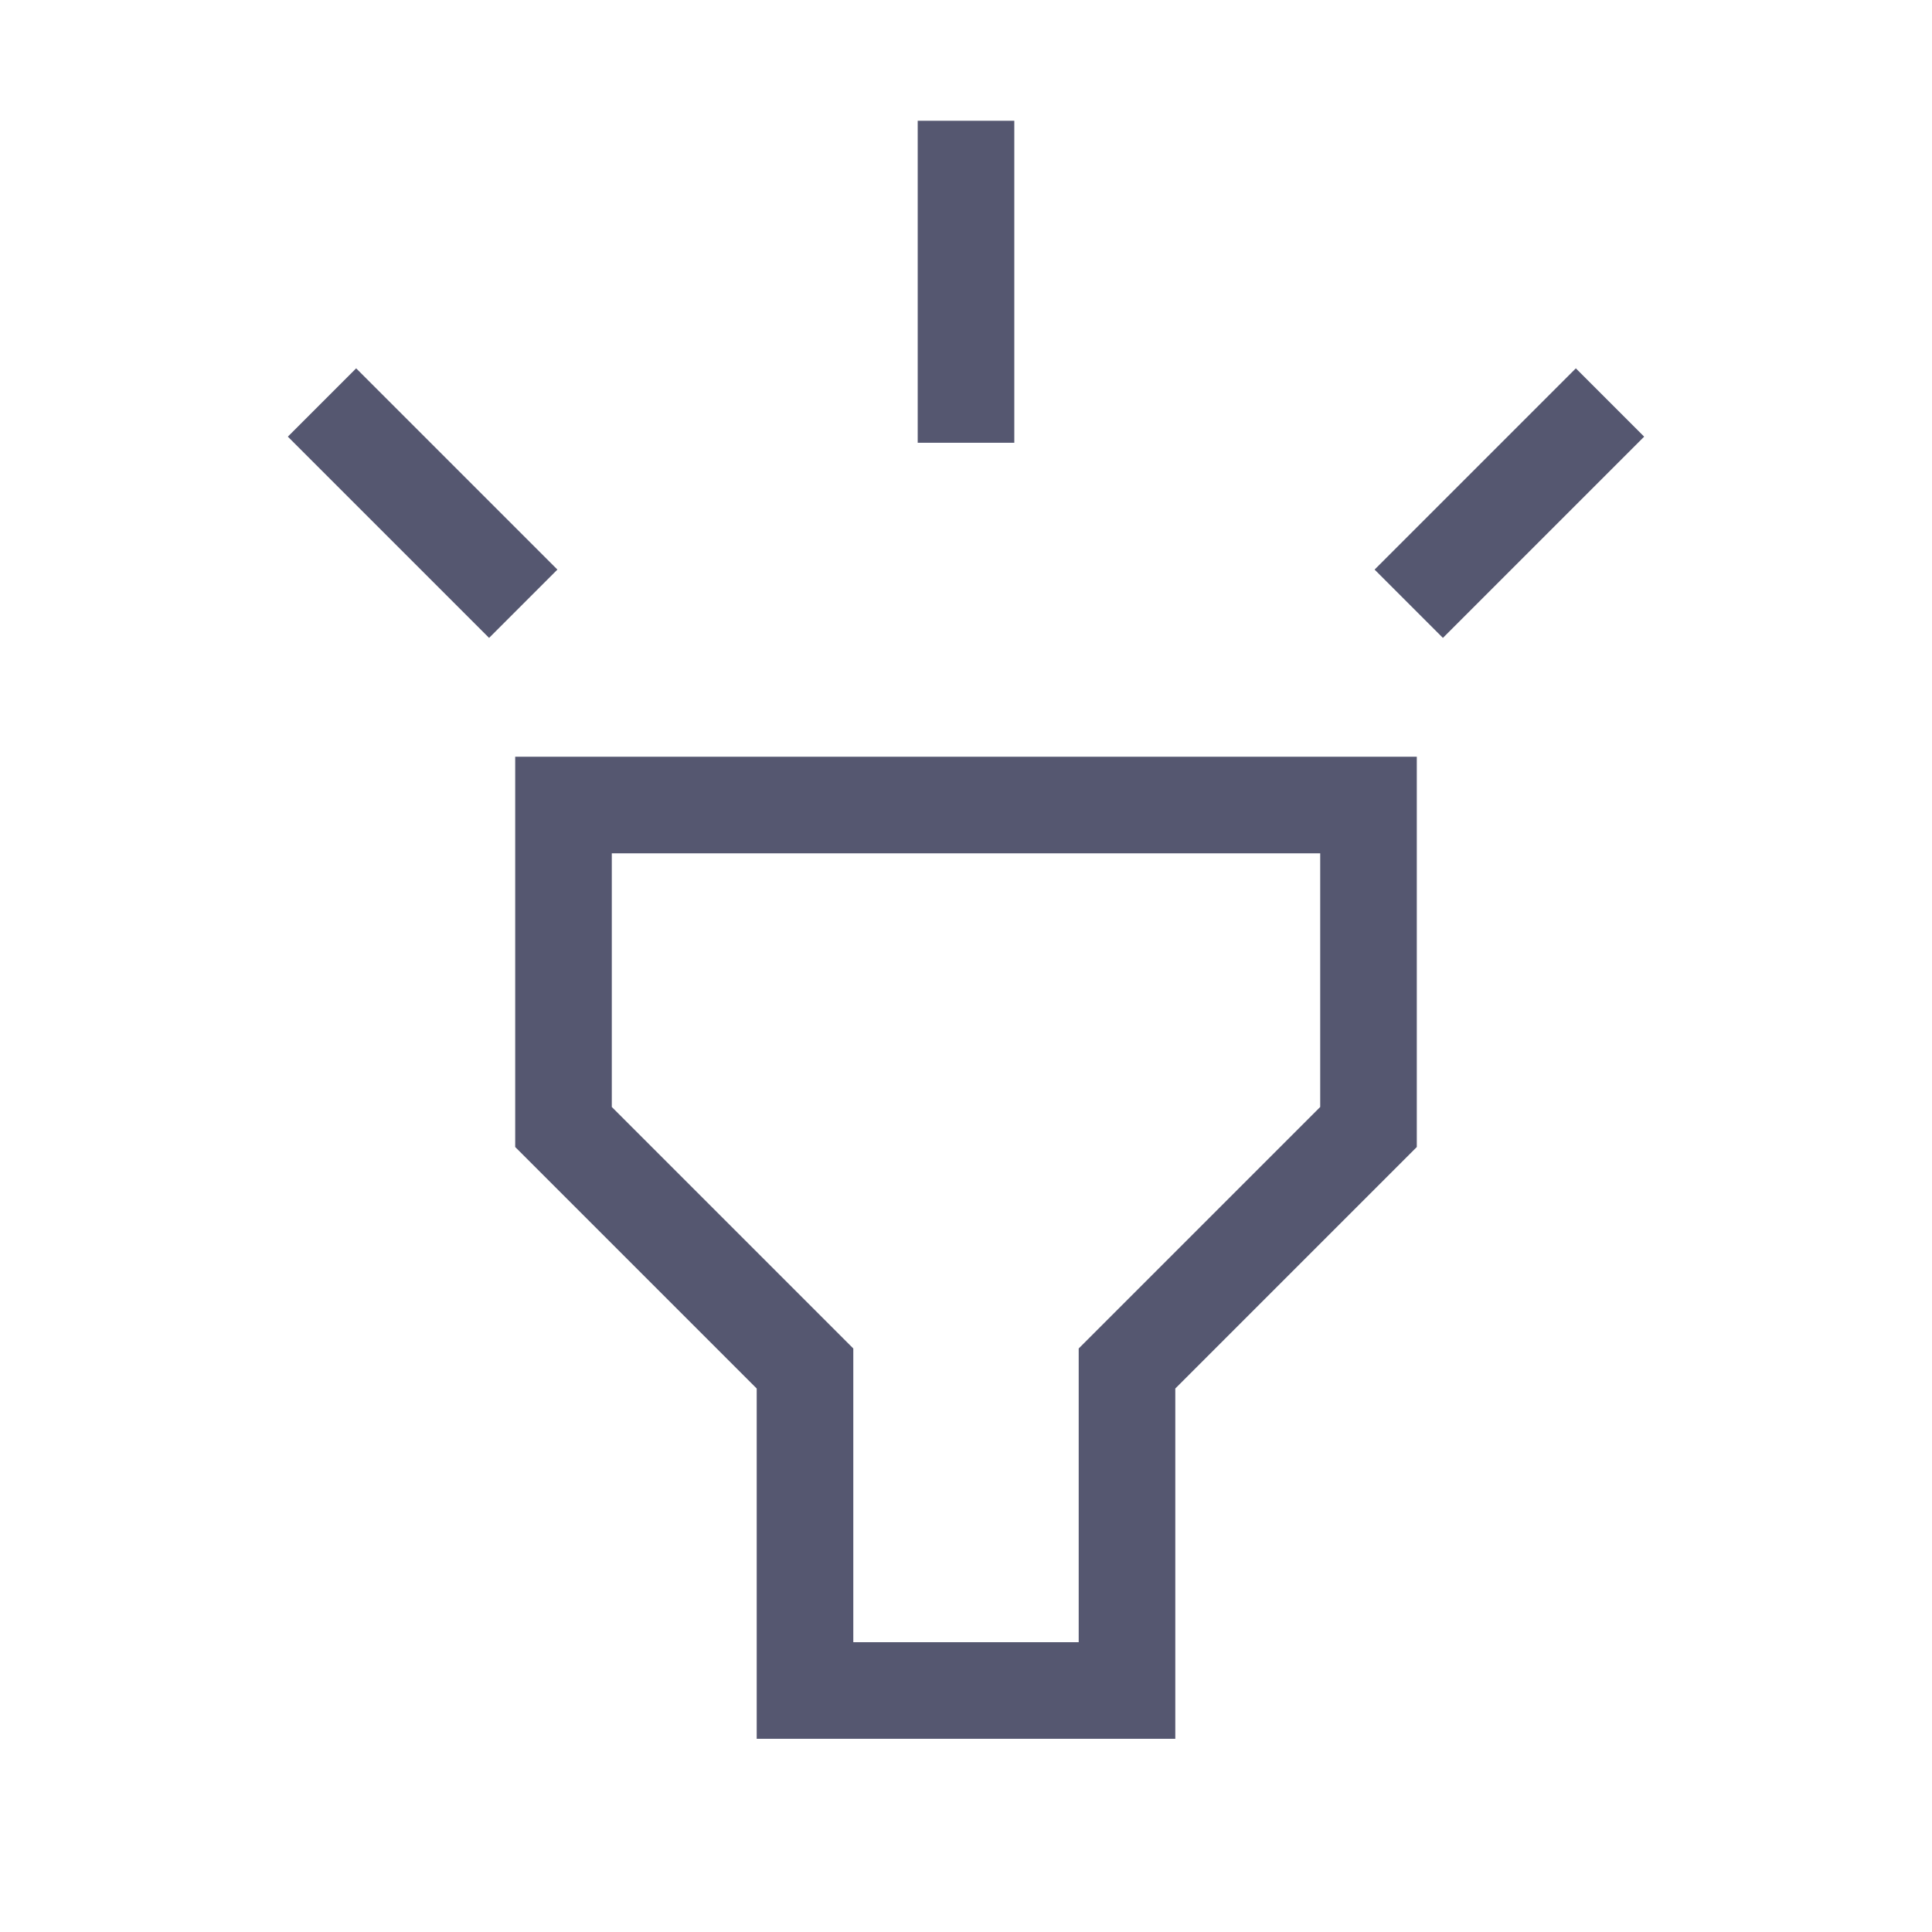 <svg width="24" height="24" viewBox="0 0 24 24" fill="none" xmlns="http://www.w3.org/2000/svg">
<path d="M4 5L6.5 7.5M12 1.5V5.5M20 5L17.5 7.5M7 10H17V14L14 17V21H10V17L7 14V10Z" stroke="#555770" stroke-width="1.2"/>
</svg>
